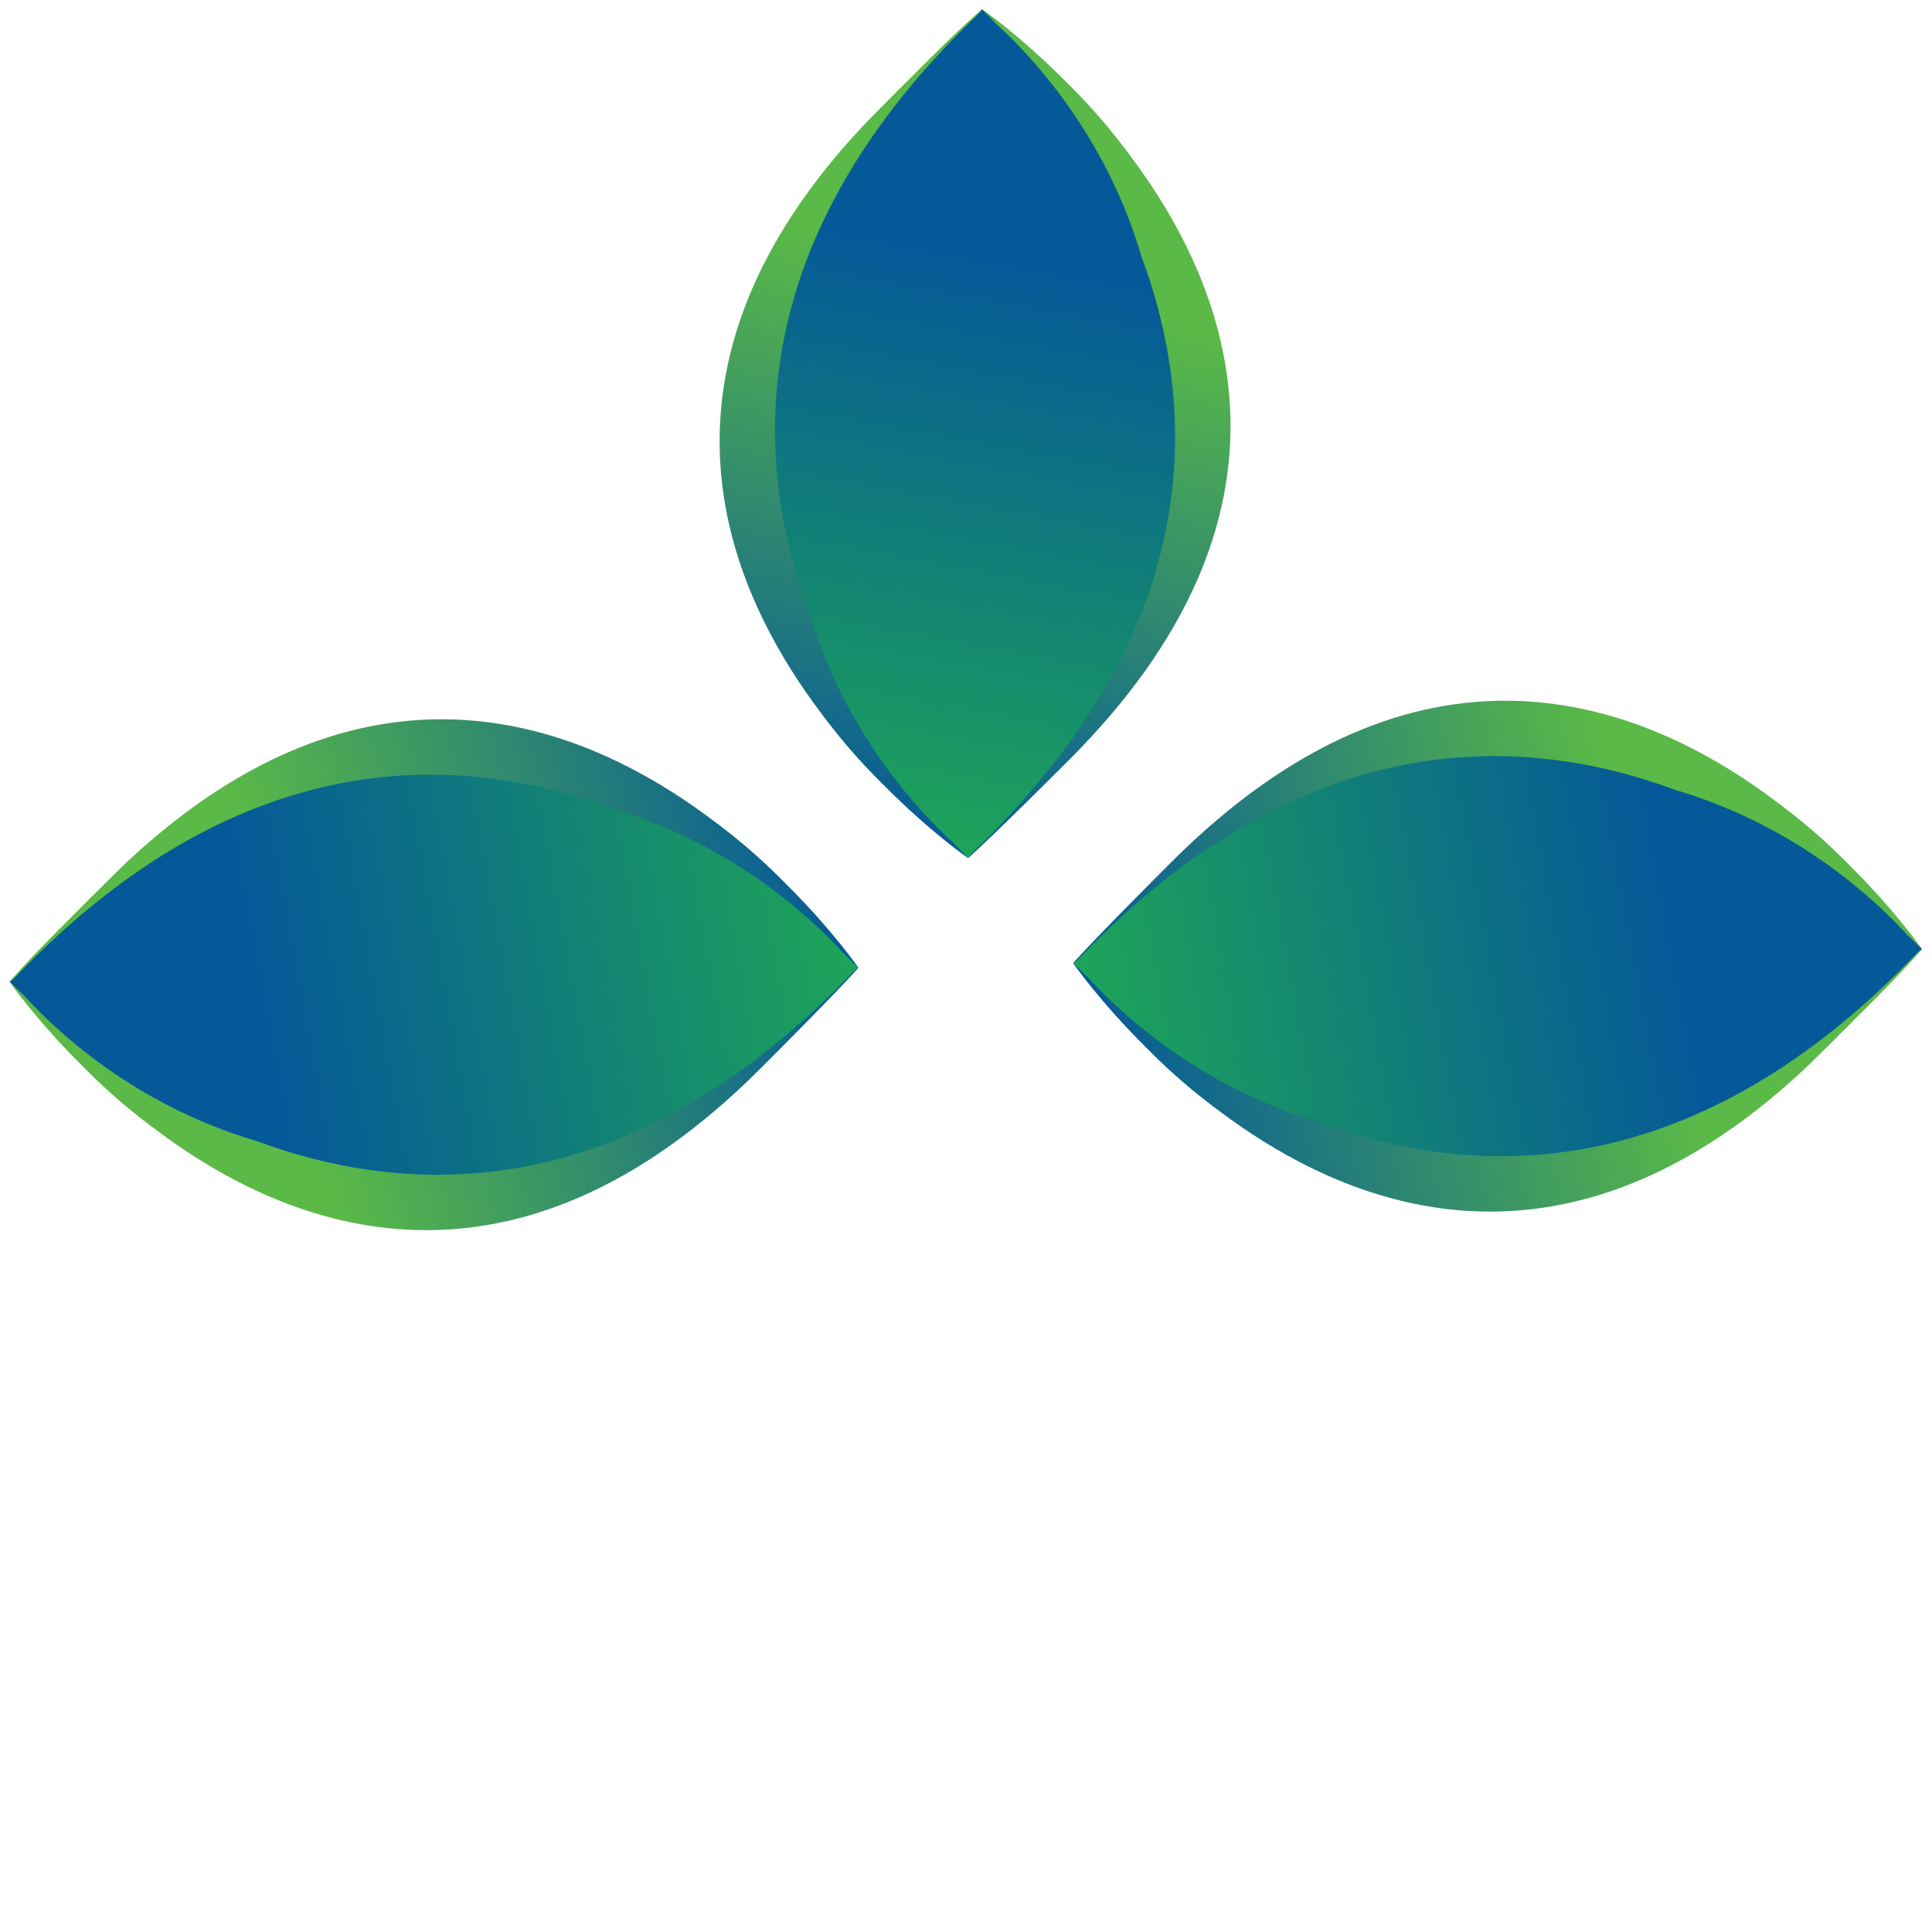<svg width="394" height="394" viewBox="0 0 394 394" fill="none" xmlns="http://www.w3.org/2000/svg">
<path d="M200.261 1.862C196.639 5.109 193.252 8.32 190.082 11.502C188.283 13.301 178.485 23.017 175.643 26.059C168.071 34.181 162.229 42.168 157.84 49.968C136.04 88.703 150.257 122.68 167.433 145.4C167.937 146.103 168.44 146.771 168.962 147.422C172.695 152.291 176.574 156.534 180.196 160.085C189.654 169.637 197.43 174.999 197.43 174.999C203.103 169.913 216.341 156.651 218.005 154.987C268.185 104.807 251.502 59.549 230.276 31.479C229.772 30.776 229.268 30.108 228.747 29.458C224.996 24.57 221.135 20.345 217.513 16.794C208.055 7.242 200.261 1.862 200.261 1.862Z" fill="url(#paint0_linear_254_2)"/>
<path d="M203.245 4.951C201.399 2.988 200.285 1.945 200.285 1.945C200.098 2.18 199.922 2.414 199.734 2.648C152.103 48.006 152.953 92.384 164.972 124.738C172.333 149.737 187.809 165.882 194.449 171.912C196.3 173.881 197.414 174.924 197.414 174.924C197.601 174.69 197.777 174.455 197.965 174.221C245.596 128.864 244.746 84.485 232.727 52.131C225.361 27.126 209.884 10.982 203.245 4.951Z" fill="url(#paint1_linear_254_2)"/>
<path d="M391.98 193.582C388.734 197.203 385.522 200.59 382.34 203.761C380.541 205.56 370.825 215.358 367.784 218.2C359.662 225.771 351.674 231.614 343.874 236.003C305.139 257.802 271.162 243.586 248.443 226.41C247.739 225.906 247.071 225.402 246.421 224.88C241.551 221.147 237.308 217.268 233.757 213.647C224.205 204.188 218.843 196.412 218.843 196.412C223.93 190.739 237.191 177.501 238.855 175.837C289.036 125.657 334.293 142.341 362.363 163.566C363.066 164.07 363.734 164.574 364.385 165.096C369.272 168.846 373.497 172.708 377.049 176.329C386.6 185.788 391.98 193.582 391.98 193.582Z" fill="url(#paint2_linear_254_2)"/>
<path d="M388.891 190.598C390.854 192.444 391.897 193.557 391.897 193.557C391.663 193.745 391.429 193.921 391.194 194.108C345.837 241.739 301.458 240.89 269.105 228.87C244.105 221.51 227.961 206.034 221.931 199.394C219.962 197.542 218.919 196.429 218.919 196.429C219.153 196.241 219.388 196.066 219.622 195.878C264.979 148.247 309.358 149.097 341.711 161.116C366.717 168.482 382.861 183.959 388.891 190.598Z" fill="url(#paint3_linear_254_2)"/>
<path d="M1.931 200.192C5.178 196.57 8.389 193.183 11.571 190.013C13.37 188.214 23.087 178.416 26.128 175.573C34.25 168.002 42.237 162.16 50.037 157.77C88.772 135.971 122.749 150.187 145.469 167.363C146.172 167.867 146.84 168.371 147.491 168.893C152.361 172.626 156.603 176.505 160.154 180.127C169.706 189.585 175.068 197.361 175.068 197.361C169.982 203.034 156.72 216.272 155.056 217.936C104.876 268.116 59.618 251.433 31.549 230.207C30.845 229.703 30.177 229.199 29.527 228.678C24.639 224.927 20.414 221.065 16.863 217.444C7.311 207.986 1.931 200.192 1.931 200.192Z" fill="url(#paint4_linear_254_2)"/>
<path d="M5.027 203.17C3.063 201.324 2.02 200.21 2.02 200.21C2.255 200.023 2.489 199.847 2.724 199.659C48.081 152.028 92.459 152.878 124.813 164.897C149.812 172.257 165.957 187.734 171.987 194.374C173.956 196.225 174.999 197.339 174.999 197.339C174.765 197.526 174.53 197.702 174.296 197.89C128.939 245.521 84.56 244.671 52.206 232.652C27.201 225.286 11.057 209.809 5.027 203.17Z" fill="url(#paint5_linear_254_2)"/>
<defs>
<linearGradient id="paint0_linear_254_2" x1="206.678" y1="57.821" x2="178.08" y2="169.62" gradientUnits="userSpaceOnUse">
<stop stop-color="#5AB947"/>
<stop offset="1" stop-color="#055998"/>
</linearGradient>
<linearGradient id="paint1_linear_254_2" x1="182.846" y1="174.98" x2="205.263" y2="53.399" gradientUnits="userSpaceOnUse">
<stop stop-color="#1EA657"/>
<stop offset="1" stop-color="#055998"/>
</linearGradient>
<linearGradient id="paint2_linear_254_2" x1="336.022" y1="187.165" x2="224.223" y2="215.762" gradientUnits="userSpaceOnUse">
<stop stop-color="#5AB947"/>
<stop offset="1" stop-color="#055998"/>
</linearGradient>
<linearGradient id="paint3_linear_254_2" x1="218.87" y1="210.981" x2="340.451" y2="188.565" gradientUnits="userSpaceOnUse">
<stop stop-color="#1EA657"/>
<stop offset="1" stop-color="#055998"/>
</linearGradient>
<linearGradient id="paint4_linear_254_2" x1="57.895" y1="206.603" x2="169.695" y2="178.005" gradientUnits="userSpaceOnUse">
<stop stop-color="#5AB947"/>
<stop offset="1" stop-color="#055998"/>
</linearGradient>
<linearGradient id="paint5_linear_254_2" x1="175.025" y1="182.759" x2="53.444" y2="205.175" gradientUnits="userSpaceOnUse">
<stop stop-color="#1EA657"/>
<stop offset="1" stop-color="#055998"/>
</linearGradient>
</defs>
</svg>
